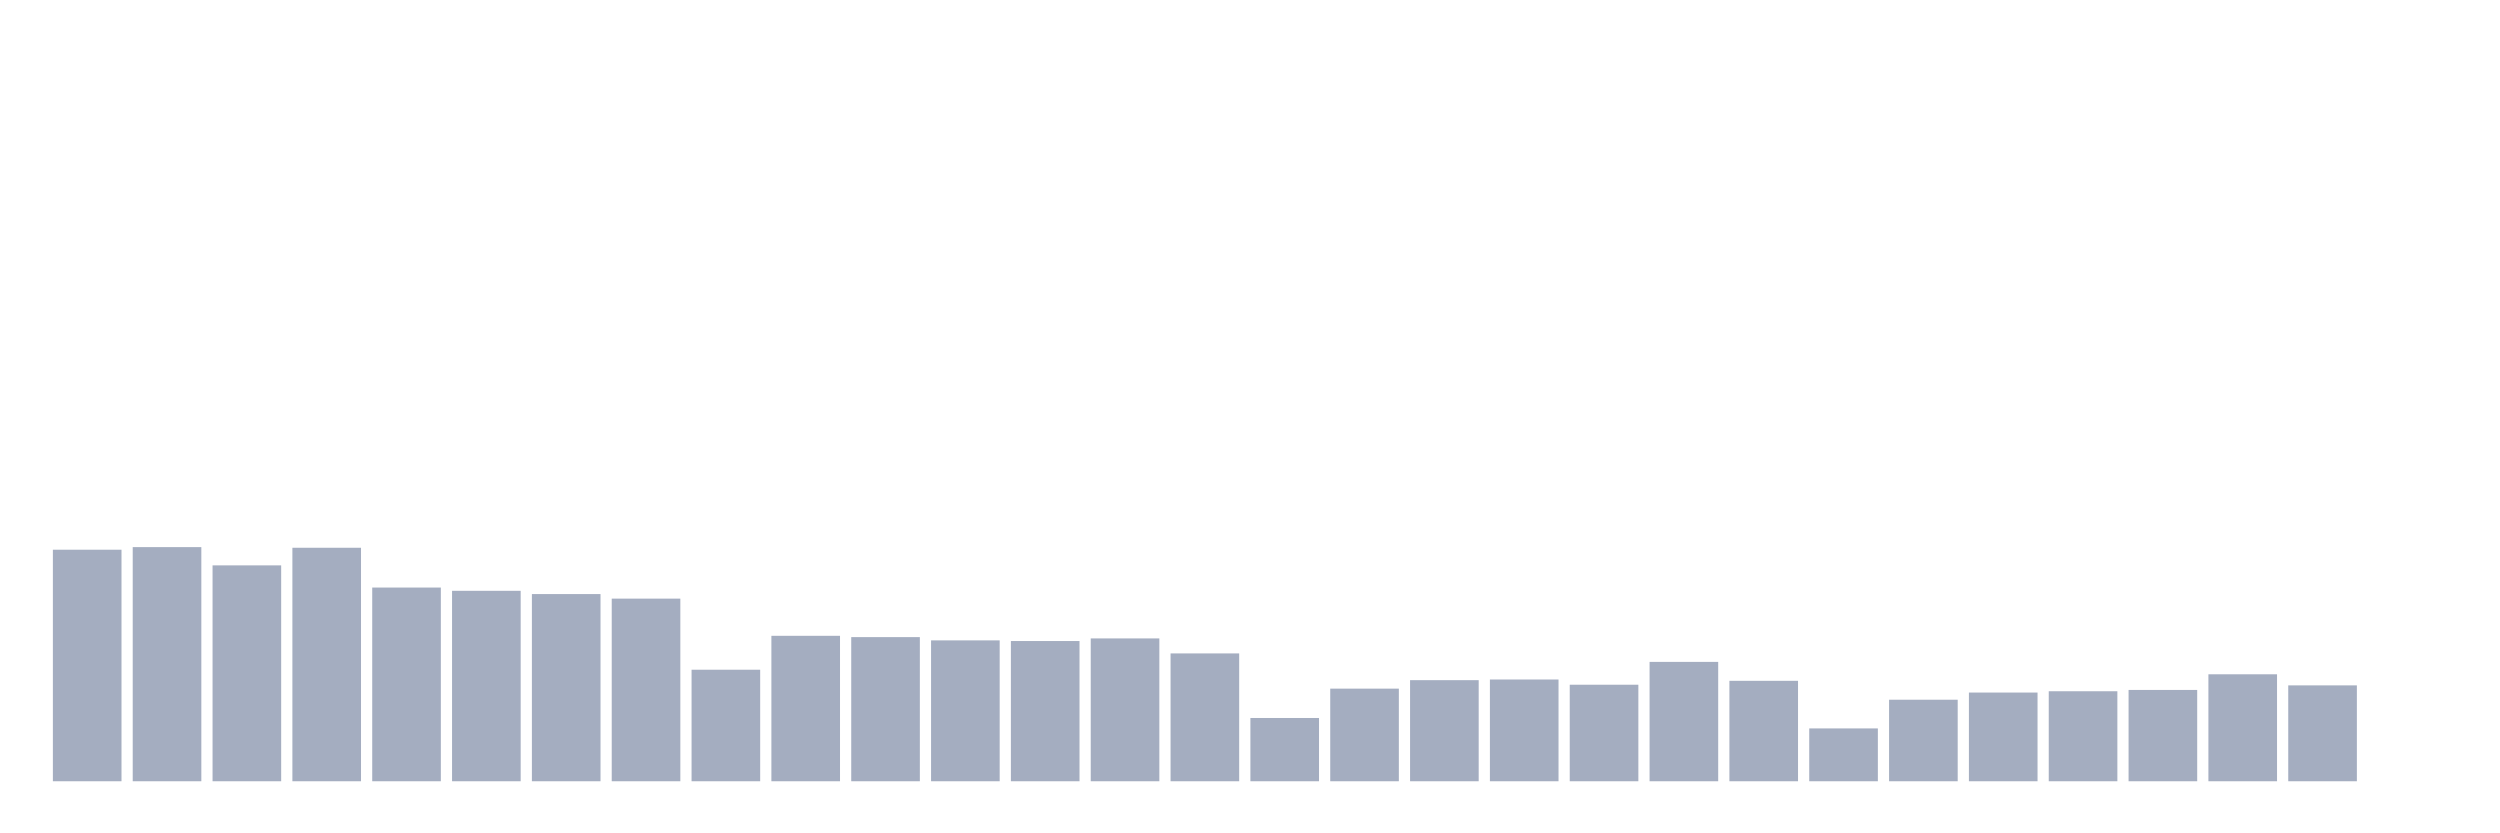 <svg xmlns="http://www.w3.org/2000/svg" viewBox="0 0 480 160"><g transform="translate(10,10)"><rect class="bar" x="0.153" width="13.175" y="95.546" height="44.454" fill="rgb(164,173,192)"></rect><rect class="bar" x="15.482" width="13.175" y="95.045" height="44.955" fill="rgb(164,173,192)"></rect><rect class="bar" x="30.81" width="13.175" y="98.551" height="41.449" fill="rgb(164,173,192)"></rect><rect class="bar" x="46.138" width="13.175" y="95.17" height="44.83" fill="rgb(164,173,192)"></rect><rect class="bar" x="61.466" width="13.175" y="102.809" height="37.191" fill="rgb(164,173,192)"></rect><rect class="bar" x="76.794" width="13.175" y="103.435" height="36.565" fill="rgb(164,173,192)"></rect><rect class="bar" x="92.123" width="13.175" y="104.061" height="35.939" fill="rgb(164,173,192)"></rect><rect class="bar" x="107.451" width="13.175" y="104.937" height="35.063" fill="rgb(164,173,192)"></rect><rect class="bar" x="122.779" width="13.175" y="118.587" height="21.413" fill="rgb(164,173,192)"></rect><rect class="bar" x="138.107" width="13.175" y="112.075" height="27.925" fill="rgb(164,173,192)"></rect><rect class="bar" x="153.436" width="13.175" y="112.326" height="27.674" fill="rgb(164,173,192)"></rect><rect class="bar" x="168.764" width="13.175" y="112.952" height="27.048" fill="rgb(164,173,192)"></rect><rect class="bar" x="184.092" width="13.175" y="113.077" height="26.923" fill="rgb(164,173,192)"></rect><rect class="bar" x="199.42" width="13.175" y="112.576" height="27.424" fill="rgb(164,173,192)"></rect><rect class="bar" x="214.748" width="13.175" y="115.456" height="24.544" fill="rgb(164,173,192)"></rect><rect class="bar" x="230.077" width="13.175" y="127.853" height="12.147" fill="rgb(164,173,192)"></rect><rect class="bar" x="245.405" width="13.175" y="122.218" height="17.782" fill="rgb(164,173,192)"></rect><rect class="bar" x="260.733" width="13.175" y="120.59" height="19.41" fill="rgb(164,173,192)"></rect><rect class="bar" x="276.061" width="13.175" y="120.465" height="19.535" fill="rgb(164,173,192)"></rect><rect class="bar" x="291.39" width="13.175" y="121.467" height="18.533" fill="rgb(164,173,192)"></rect><rect class="bar" x="306.718" width="13.175" y="117.084" height="22.916" fill="rgb(164,173,192)"></rect><rect class="bar" x="322.046" width="13.175" y="120.716" height="19.284" fill="rgb(164,173,192)"></rect><rect class="bar" x="337.374" width="13.175" y="129.857" height="10.143" fill="rgb(164,173,192)"></rect><rect class="bar" x="352.702" width="13.175" y="124.347" height="15.653" fill="rgb(164,173,192)"></rect><rect class="bar" x="368.031" width="13.175" y="122.97" height="17.03" fill="rgb(164,173,192)"></rect><rect class="bar" x="383.359" width="13.175" y="122.719" height="17.281" fill="rgb(164,173,192)"></rect><rect class="bar" x="398.687" width="13.175" y="122.469" height="17.531" fill="rgb(164,173,192)"></rect><rect class="bar" x="414.015" width="13.175" y="119.463" height="20.537" fill="rgb(164,173,192)"></rect><rect class="bar" x="429.344" width="13.175" y="121.592" height="18.408" fill="rgb(164,173,192)"></rect><rect class="bar" x="444.672" width="13.175" y="140" height="0" fill="rgb(164,173,192)"></rect></g></svg>